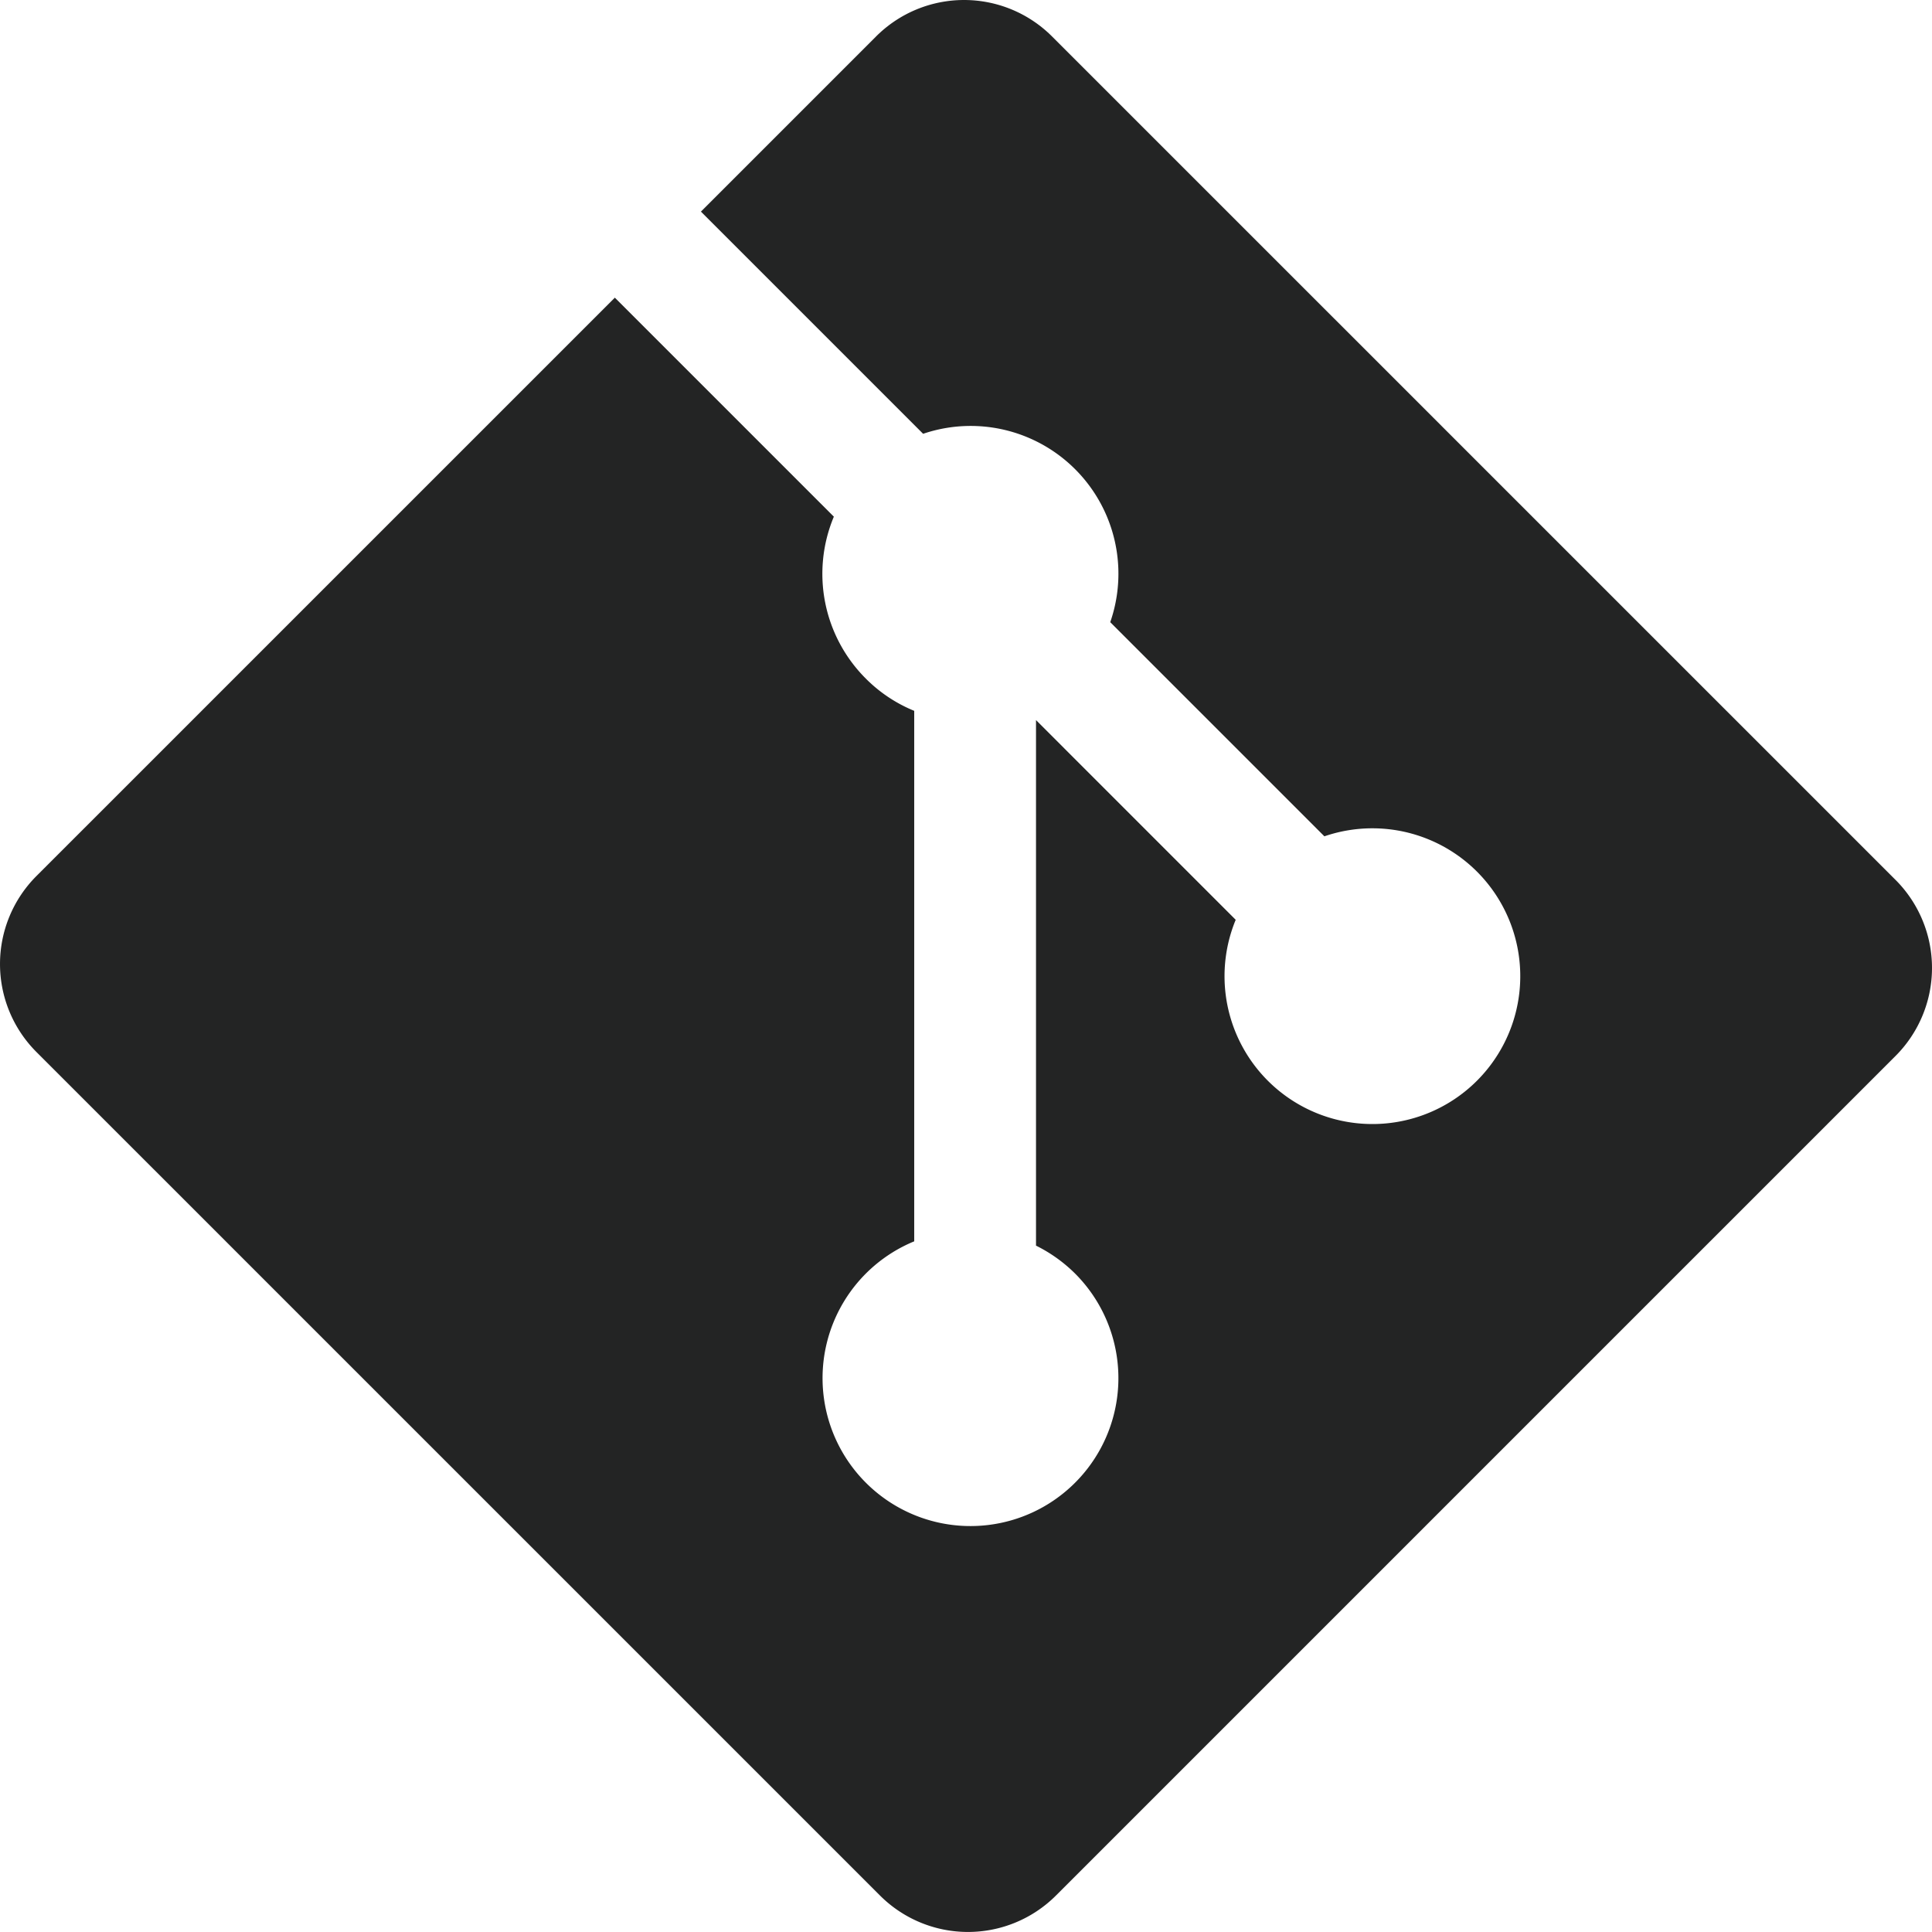 <svg xmlns="http://www.w3.org/2000/svg" width="144.05" height="144.047" viewBox="0 0 144.05 144.047">
  <path id="git" d="M141.333,65.607,78.44,2.717a9.277,9.277,0,0,0-13.119,0l-13.06,13.06L68.828,32.344A11.017,11.017,0,0,1,82.78,46.389L98.746,62.356a11.025,11.025,0,1,1-6.612,6.224L77.245,53.69l0,39.184a11.153,11.153,0,0,1,2.919,2.088,11.029,11.029,0,1,1-12-2.408V53a10.9,10.9,0,0,1-3.613-2.409,11.035,11.035,0,0,1-2.379-12.068L45.843,22.194,2.718,65.316a9.28,9.28,0,0,0,0,13.123l62.895,62.891a9.278,9.278,0,0,0,13.12,0l62.6-62.6a9.283,9.283,0,0,0,0-13.124" transform="translate(0 0)" fill="#232424"/>
</svg>
